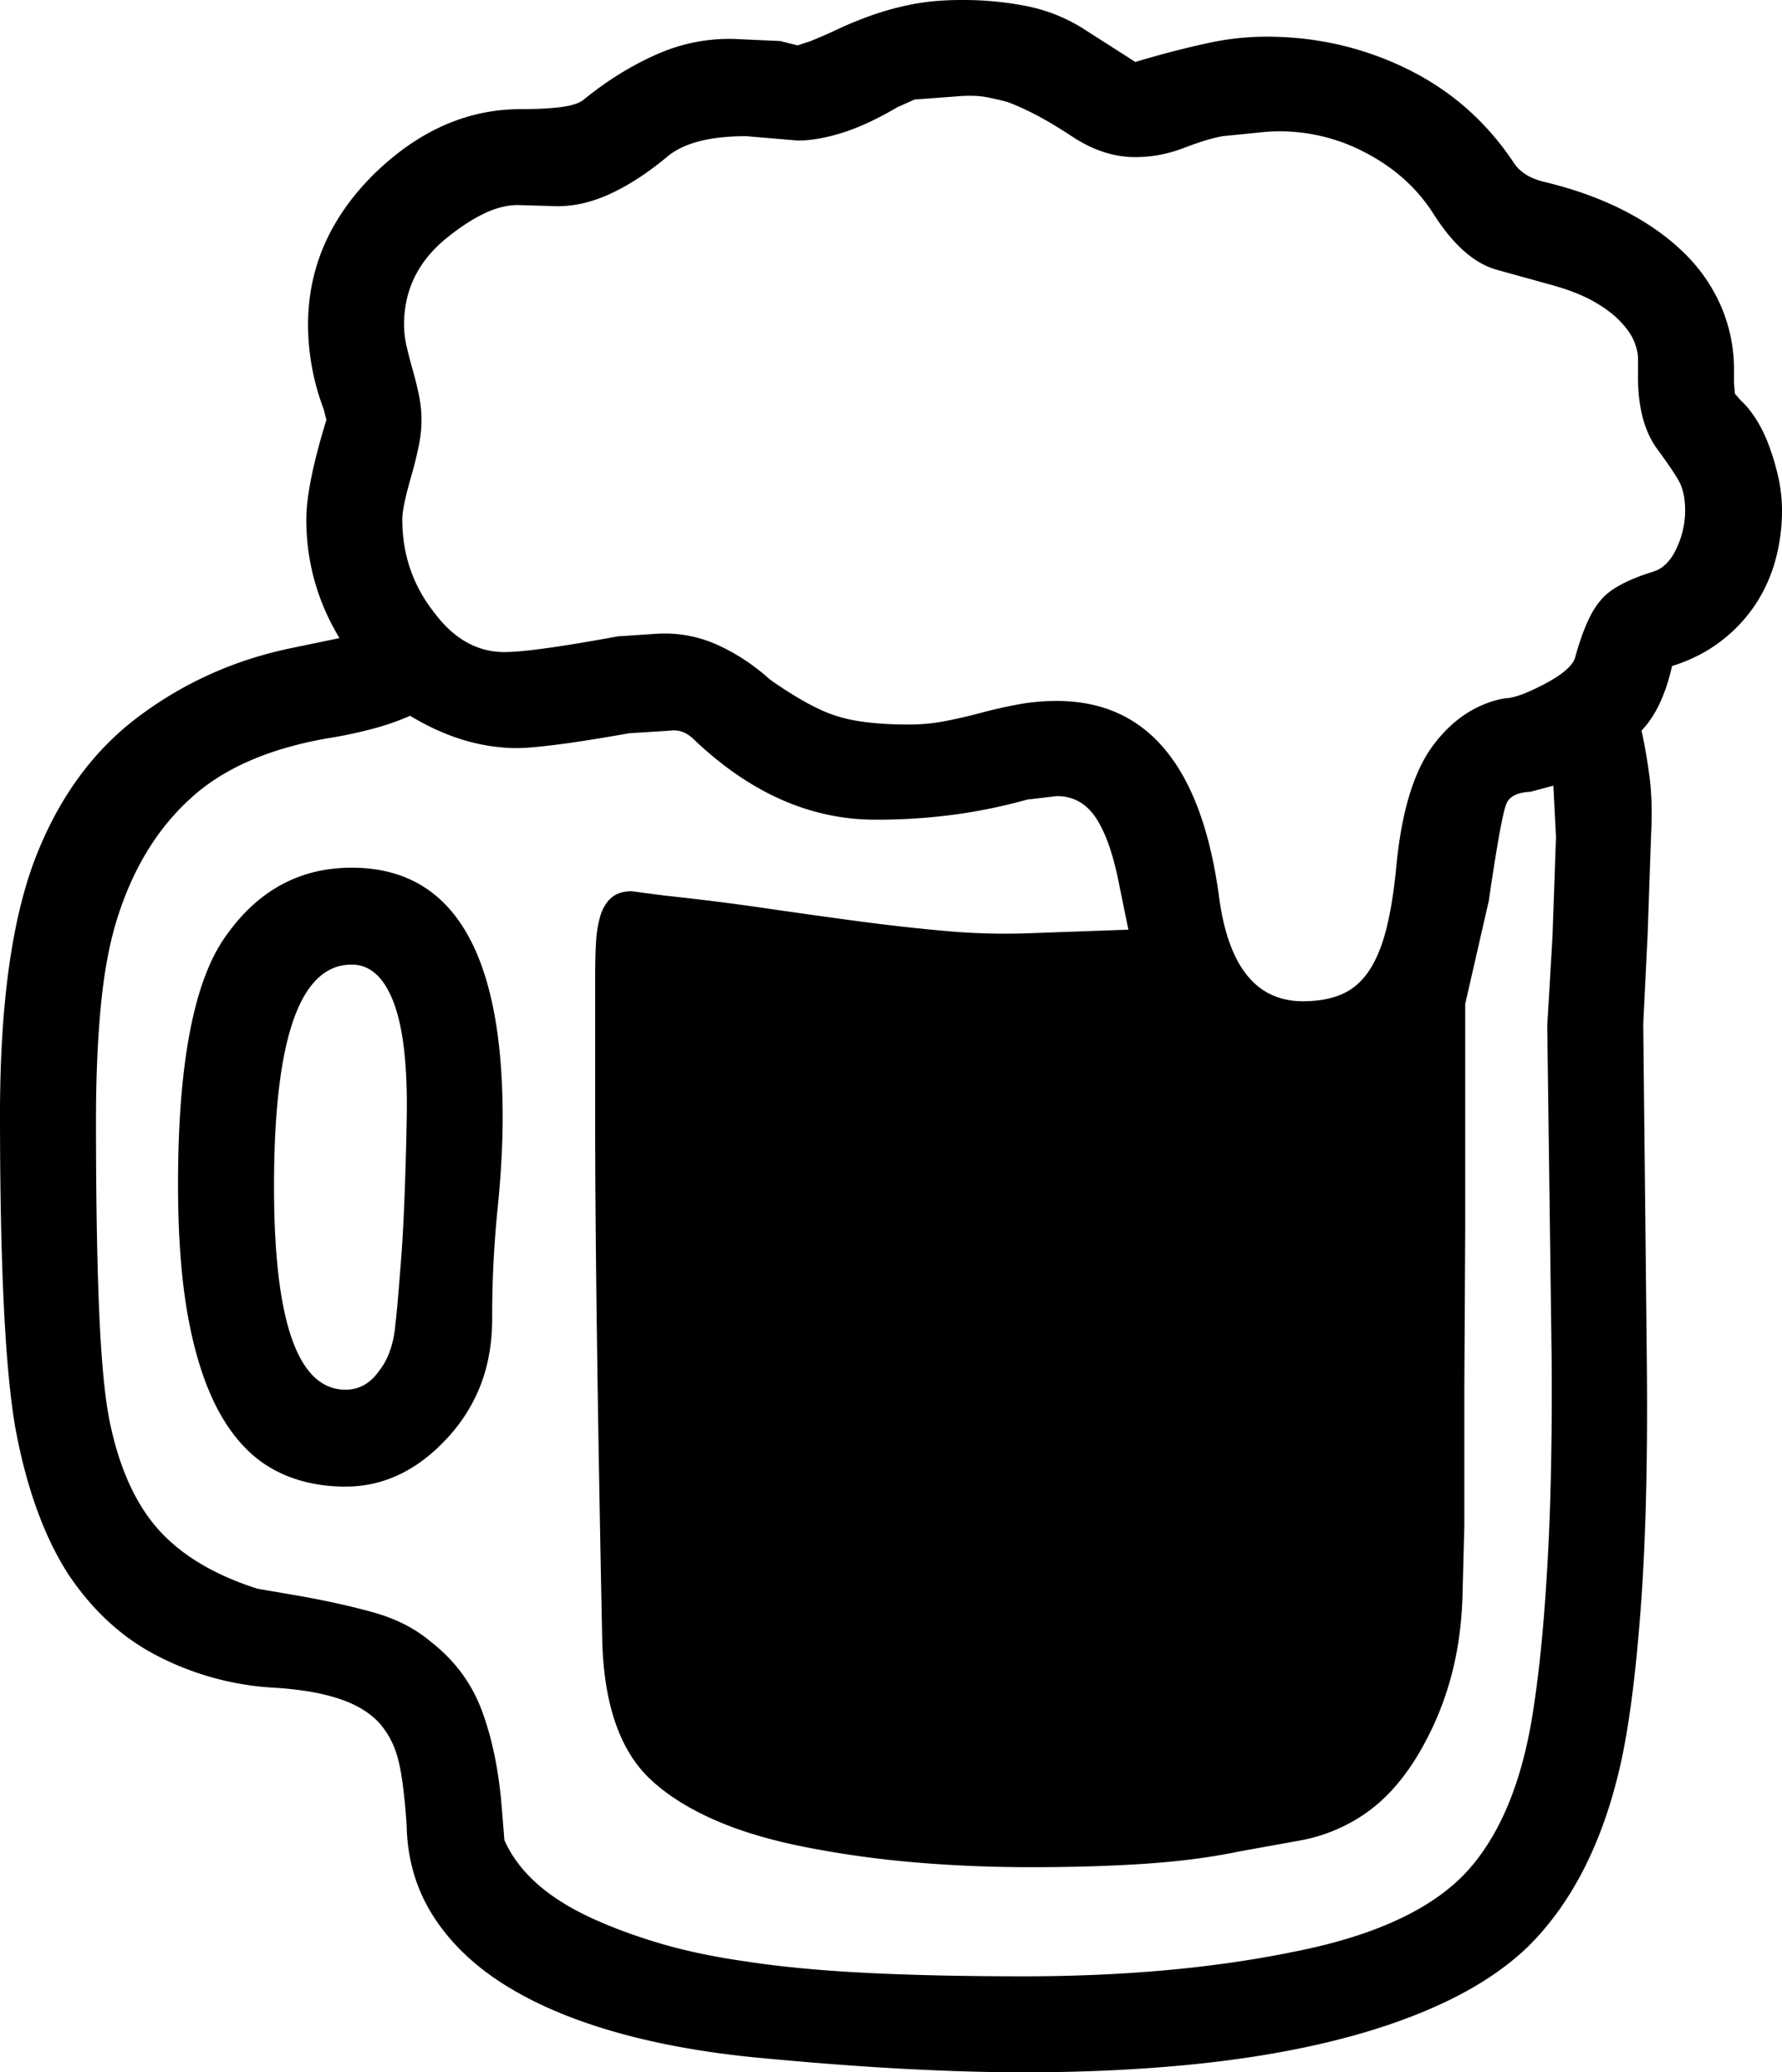 <svg viewBox="0 0 2042 2374" xmlns="http://www.w3.org/2000/svg"><path d="m1173 2264q172 0 309-28 138-27 198-91 60-65 78-193 10-66 15.5-165t4.5-232l-5-380 6-102 4-114-3-59-26 7q-21 1-27 12-6 10-21 113l-27 118v257l-1 179v161l-2 76q-1 55-14.5 102.5a352.17 352.17 0 0 1 -39.5 89.5q-25 40-57.5 62.5a192 192 0 0 1 -72.5 30.5l-72 13q-48 10-107 14t-131 4q-69 0-133.5-5.5a1161.66 1161.66 0 0 1 -125.5-17.5q-61-12-105-31.5t-72-45.5q-54-50-56-164-4-197-6-345t-2-251v-162q0-20 1-37.5a129.43 129.43 0 0 1 5-30.5q4-13 12.5-20.5t23.5-7.5l38 5q57 6 112 14t107 15q52 7 102.5 11.5a755.68 755.68 0 0 0 98.5 2.5l111-4-11-54q-10-50-26.5-74.5t-44.5-24.5l-34 4a615.27 615.27 0 0 1 -82 17 666.56 666.56 0 0 1 -92 6q-112 0-209-93-12-11-26-9l-47 3q-51 9-82.5 13t-45.5 4q-62 0-123-37a298.53 298.53 0 0 1 -41.5 14.5 512.65 512.65 0 0 1 -54.5 11.5q-101 18-156 69-55 50-82 132-14 42-20 101t-6 136q0 131 3.5 215t11.5 126q16 81 55.5 126t114.5 69l41 7q52 9 91.5 20t66.5 34q41 32 58.5 79.5t22.5 110.5l3 37q23 52 93 86 35 17 81 31t103 22q58 9 136.5 13t181.5 4zm758-1679q0-22-8-35.5t-25-36.5q-21-30-21-81v-21q0-9-4.5-20t-16-23q-11.51-12-30-22.5t-46.5-18.5l-65-18q-39-11-73-65-29-45-81-71a209.48 209.48 0 0 0 -110-22l-50 5q-17 3-44.5 13.5a154.49 154.49 0 0 1 -55.5 10.5q-37 0-73-24-26-17-44-26a293.33 293.33 0 0 0 -29-13q-11-3-23.5-5.5t-29.5-1.5l-54 4-20 9q-34 20-62.5 29t-51.5 9l-59-5q-63 0-91 24-35 29-68 43.5t-65 12.5l-34-1q-20-1-42 9.5t-46 30.5q-46 39-46 97a111.16 111.16 0 0 0 3 25q3 13 7 27t7 28.5a140.48 140.48 0 0 1 3 28.5 147.82 147.82 0 0 1 -3 29q-3 15-8 33-5 17-8 30.5t-3 21.5q0 60 36 106 34 46 81 46 32 0 130-18l45-3a145.9 145.9 0 0 1 68.5 12.5q32.5 14.5 61.5 40.5 46 32 75 41 30 10 84 10a216 216 0 0 0 41.5-4q20.51-4 41-9.5t42-9.5a242.55 242.55 0 0 1 44.5-4q156 0 186 225 16 119 96 119 26 0 44.5-8t31-26.5q12.49-18.49 20-48t11.5-71.5q9-95 42.5-139.5t81.5-53.5q15 0 47-17 30-16 34-30 13-47 29-65 15-19 60-33 17-5 27-26.5a102.17 102.17 0 0 0 10-43.5zm111 0a213.77 213.77 0 0 1 -7.5 56.5 176.4 176.4 0 0 1 -23 51 173.78 173.78 0 0 1 -39.5 42q-24 18.5-56 28.5-11 49-35 74 5 22 9 51.5t2 67.5l-4 115-5 102 4 377q2 170-6.5 287t-23.5 184q-30 133-105 208-38 37-96 64.5t-132.5 45.5q-74.51 18-163 26.5t-187.5 8.5q-61 0-137-4t-170-13q-92-9-165.5-30.5t-125-54.5q-51.5-33-80-78.5t-29.5-102.5q-2-29-5-50.5t-8-35.5a98.31 98.31 0 0 0 -14.5-26.5q-9.5-12.49-26-22t-42-15.5q-25.5-6-62.5-8a330.81 330.81 0 0 1 -127.5-36q-60.5-31-102.5-94-41-64-60-165-18-100-18-361 0-185 39-290 40-106 119-165.5t178-79.5l53-11q-38-63-38-136 0-39 23-114l-3-12a274.36 274.36 0 0 1 -18-97q0-98 76-173 76-74 168-74 29 0 47-2.5t25-8.5q42-34 86.5-53a203.22 203.22 0 0 1 93.5-16l45 2 20 5 15-5q15-6 32-14t38-15.5a327.71 327.71 0 0 1 46-12.5q25-5 57-5a374.37 374.37 0 0 1 74.5 7 191.65 191.65 0 0 1 63.5 25l61 39 10-3q38-11 72.5-18.5a317.24 317.24 0 0 1 67.5-7.5q86 0 161.5 37t122.5 108q10 15 33 21 51 12 91.5 32.5t69 48a192.11 192.11 0 0 1 43.5 62 182.33 182.33 0 0 1 15 73.5v15l1 12 7 8q8 7 16.5 20a157.23 157.23 0 0 1 15 30 276.14 276.14 0 0 1 11 36.5 175.13 175.13 0 0 1 4.5 39.5zm-1576 700q2-91-14.5-135.5t-48.5-44.5q-89 0-89 254 0 233 82 233 23 0 38-21 16-20 19-53 2-16 6.5-73.5t6.5-159.5zm-63-291q173 0 173 286 0 48-6 106.5a1211.82 1211.82 0 0 0 -6 123.5q0 42-13 76a190.78 190.78 0 0 1 -39 62q-51 55-116 55-46 0-81.5-19t-60-60.5q-24.5-41.5-37.5-107t-13-159.5q0-209 55-285 55-78 144-78z"/></svg>